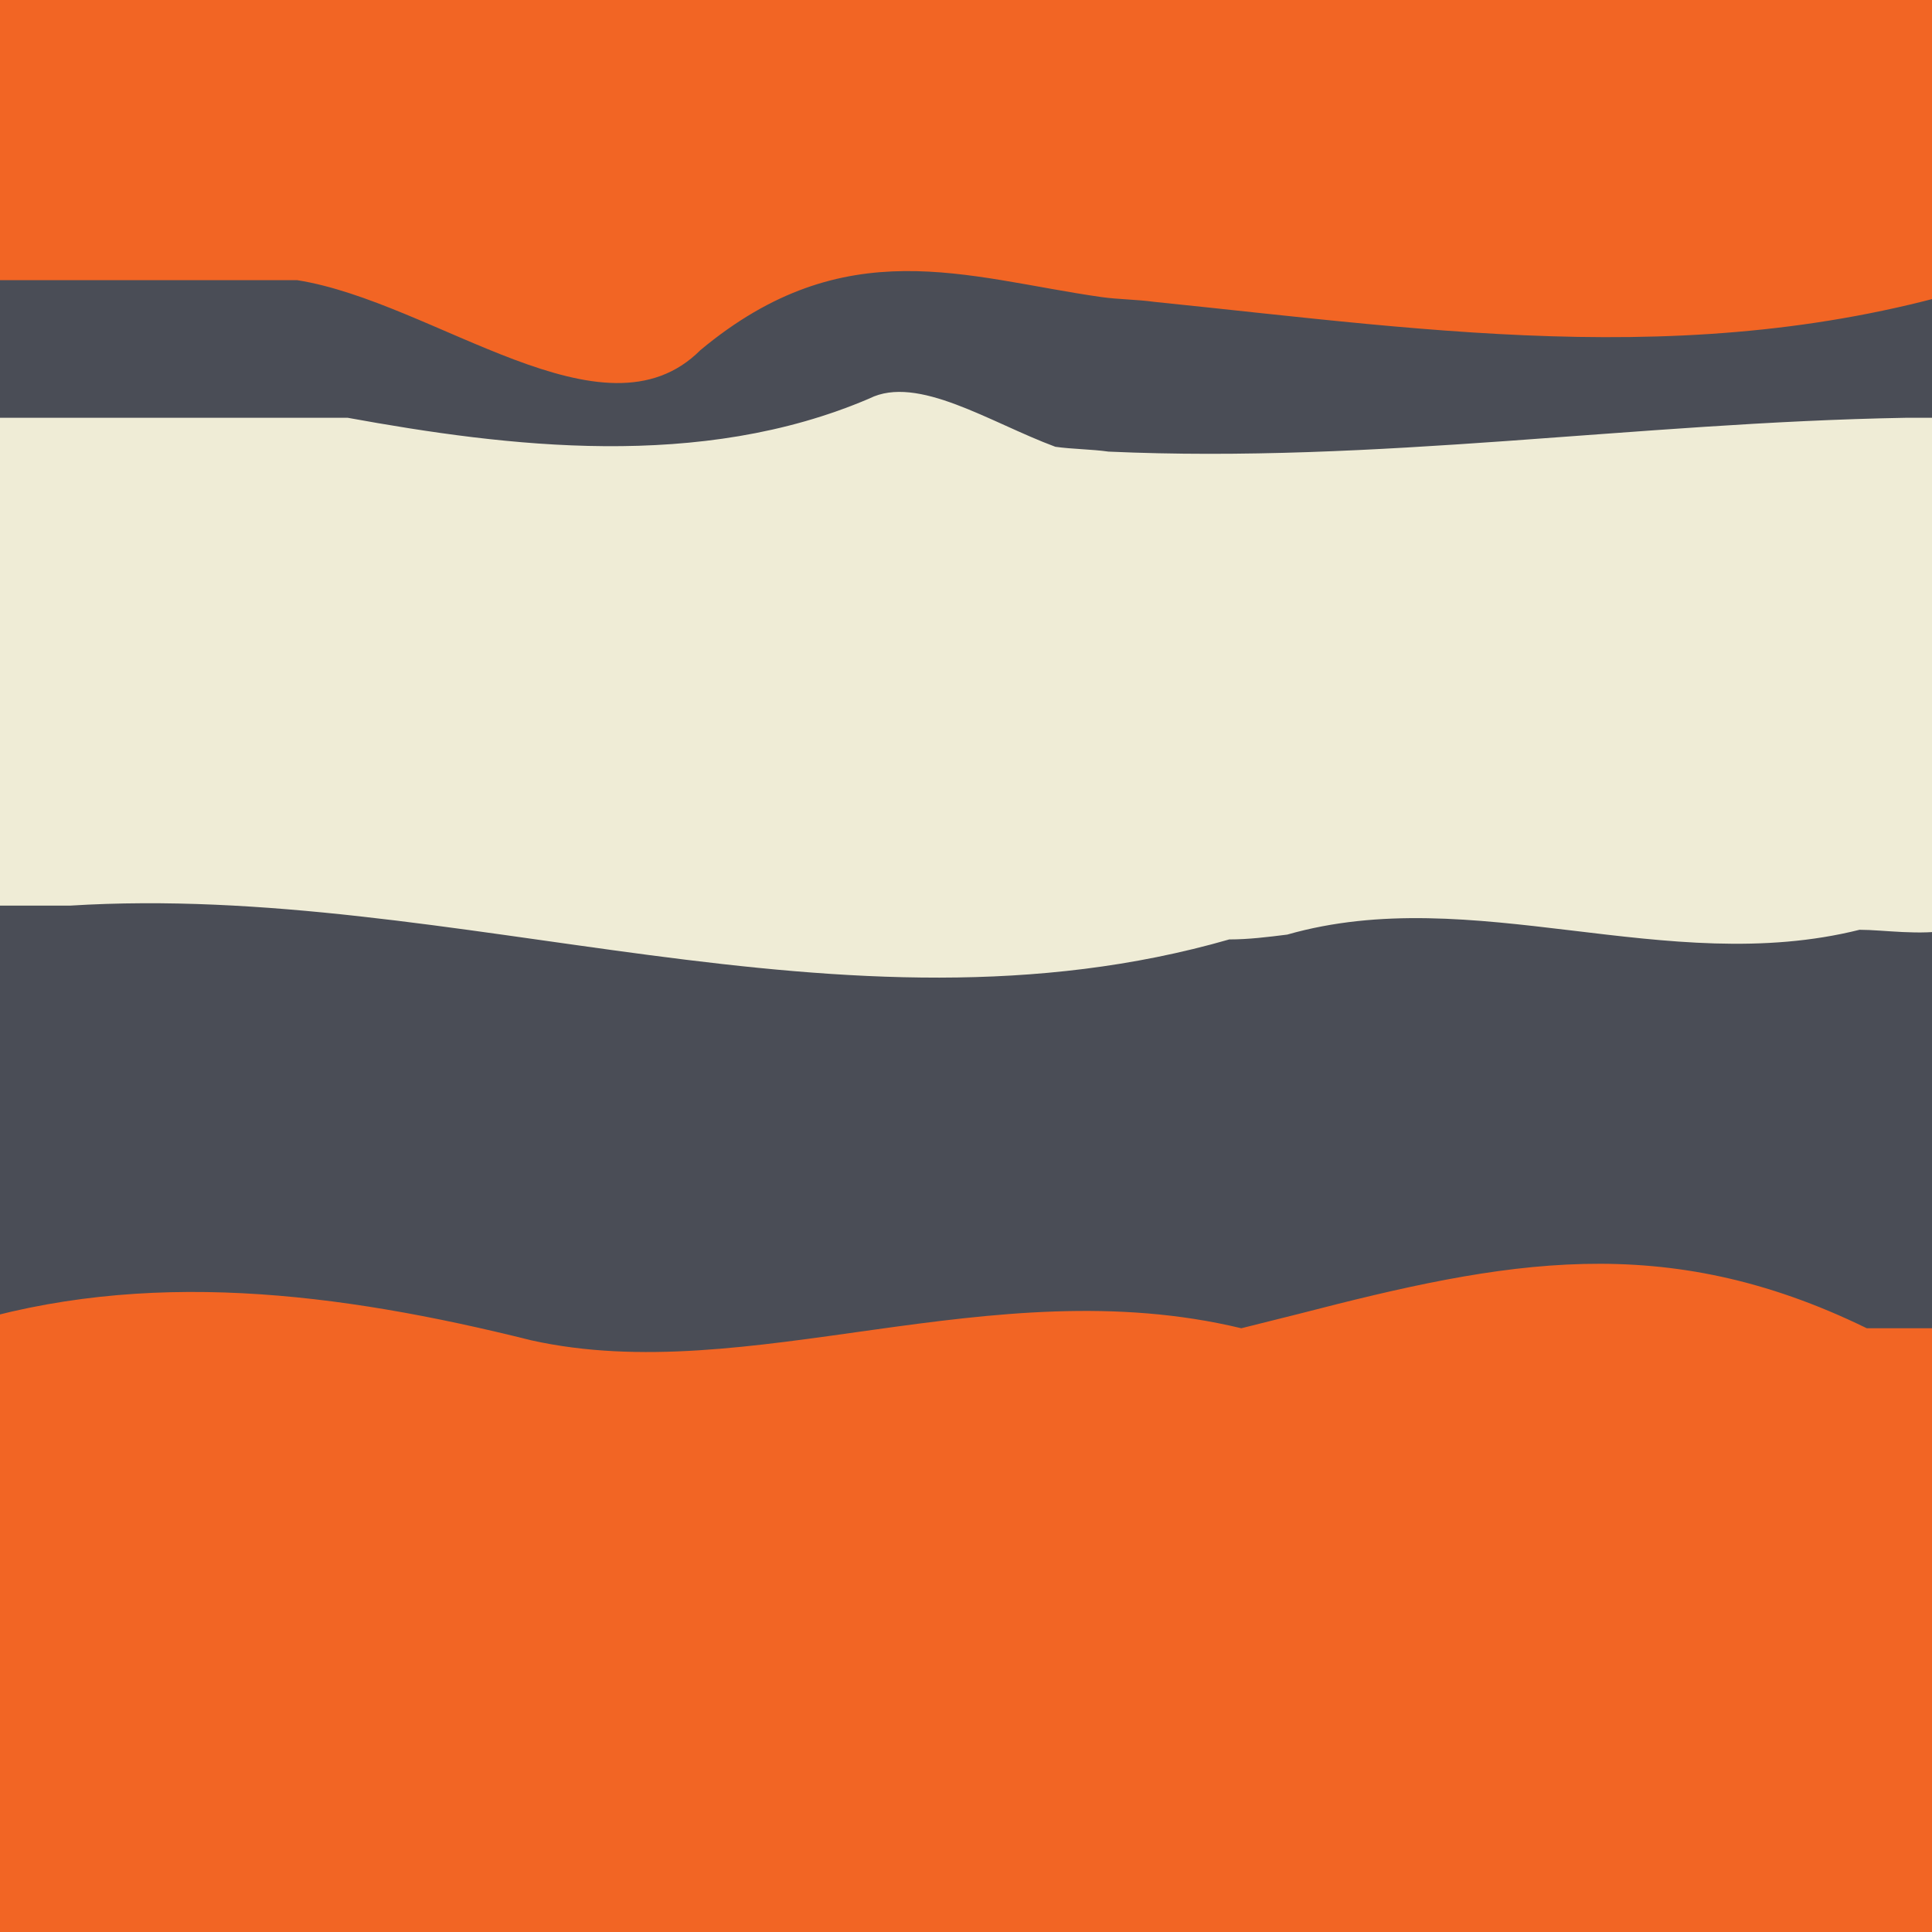 <?xml version="1.0" encoding="utf-8"?>
<!-- Generator: Adobe Illustrator 18.0.0, SVG Export Plug-In . SVG Version: 6.00 Build 0)  -->
<!DOCTYPE svg PUBLIC "-//W3C//DTD SVG 1.1//EN" "http://www.w3.org/Graphics/SVG/1.1/DTD/svg11.dtd">
<svg version="1.1" id="Layer_1" xmlns="http://www.w3.org/2000/svg" xmlns:xlink="http://www.w3.org/1999/xlink" x="0px" y="0px"
	 viewBox="0 0 80 80" enable-background="new 0 0 80 80" xml:space="preserve">
<rect x="-6.5" y="-12.8" fill="#BDD7A9" width="96.5" height="95.6"/>
<path fill="#F26524" d="M78.3-2.2c0,0-34.2,29.5-19.5,80c-37-7.5-61-80-61-80H78.3z"/>
<rect x="-2" y="-2.2" fill="#F26524" width="83.8" height="85.4"/>
<path fill="#4A4D56" d="M-2.3,54.9c0.3-3.4,0.3-7.4,0-10.7c0-0.5,0-1,0-1.5c0-12.8,0-31.1,0-31.1s5.3,0,13.3,0c0.4,0,0.8,0,1.3,0
	C18,12.5,25,18.5,29,14.5c6-5,11-3,16.6-2.2c0.7,0.1,1.5,0.1,2.2,0.2c11.8,1.2,23.2,3,35.2-1c0,1,0,2,0.5,2.9c0,0.5,0,1.2,0,1.9
	c0,4.2,0,10.7,0,17.3c0,0.8,0,1.6,0,2.4c0.5,2.5,0.5,5.5,0.4,8.6c0,0.6,0,1.2,0,1.7c-0.1,1.1-0.2,2.3-0.3,3.3c0,0.7,0,1.3,0,1.8
	c0,2.2,0,3.6,0,3.6s-1.7,0-4.5,0c-0.6,0-1.2,0-1.8,0c-8.4-4.1-15-2.8-23.5-0.6c-0.8,0.2-1.6,0.4-2.4,0.6C41,52.5,31,57.5,22,55.5
	c-8-2-16-3-23.7-0.6C-2.1,54.9-2.3,54.9-2.3,54.9z"/>
<path fill="#EFECD6" d="M-3.5,37.5V17.3c0,0,6.7,0,16.4,0c0.5,0,1,0,1.5,0C21,18.5,29,19.5,36,16.5c2-1,5,1,7.7,2
	c0.7,0.1,1.5,0.1,2.2,0.2c11.1,0.5,21.8-1.2,33-1.4c0.6,0,1.1,0,1.6,0c1.9,0,3,0,3,0s0,9.9,0,15.9c0,0.9,0,1.6,0,2.3
	C83,39.5,79,38.5,77,38.5c-8,2-16-2-23.7,0.2c-0.8,0.1-1.6,0.2-2.4,0.2c-16,4.6-32-2.4-48-1.4c-0.7,0-1.3,0-1.9,0
	C-1.8,37.5-3.5,37.5-3.5,37.5z"/>
</svg>
